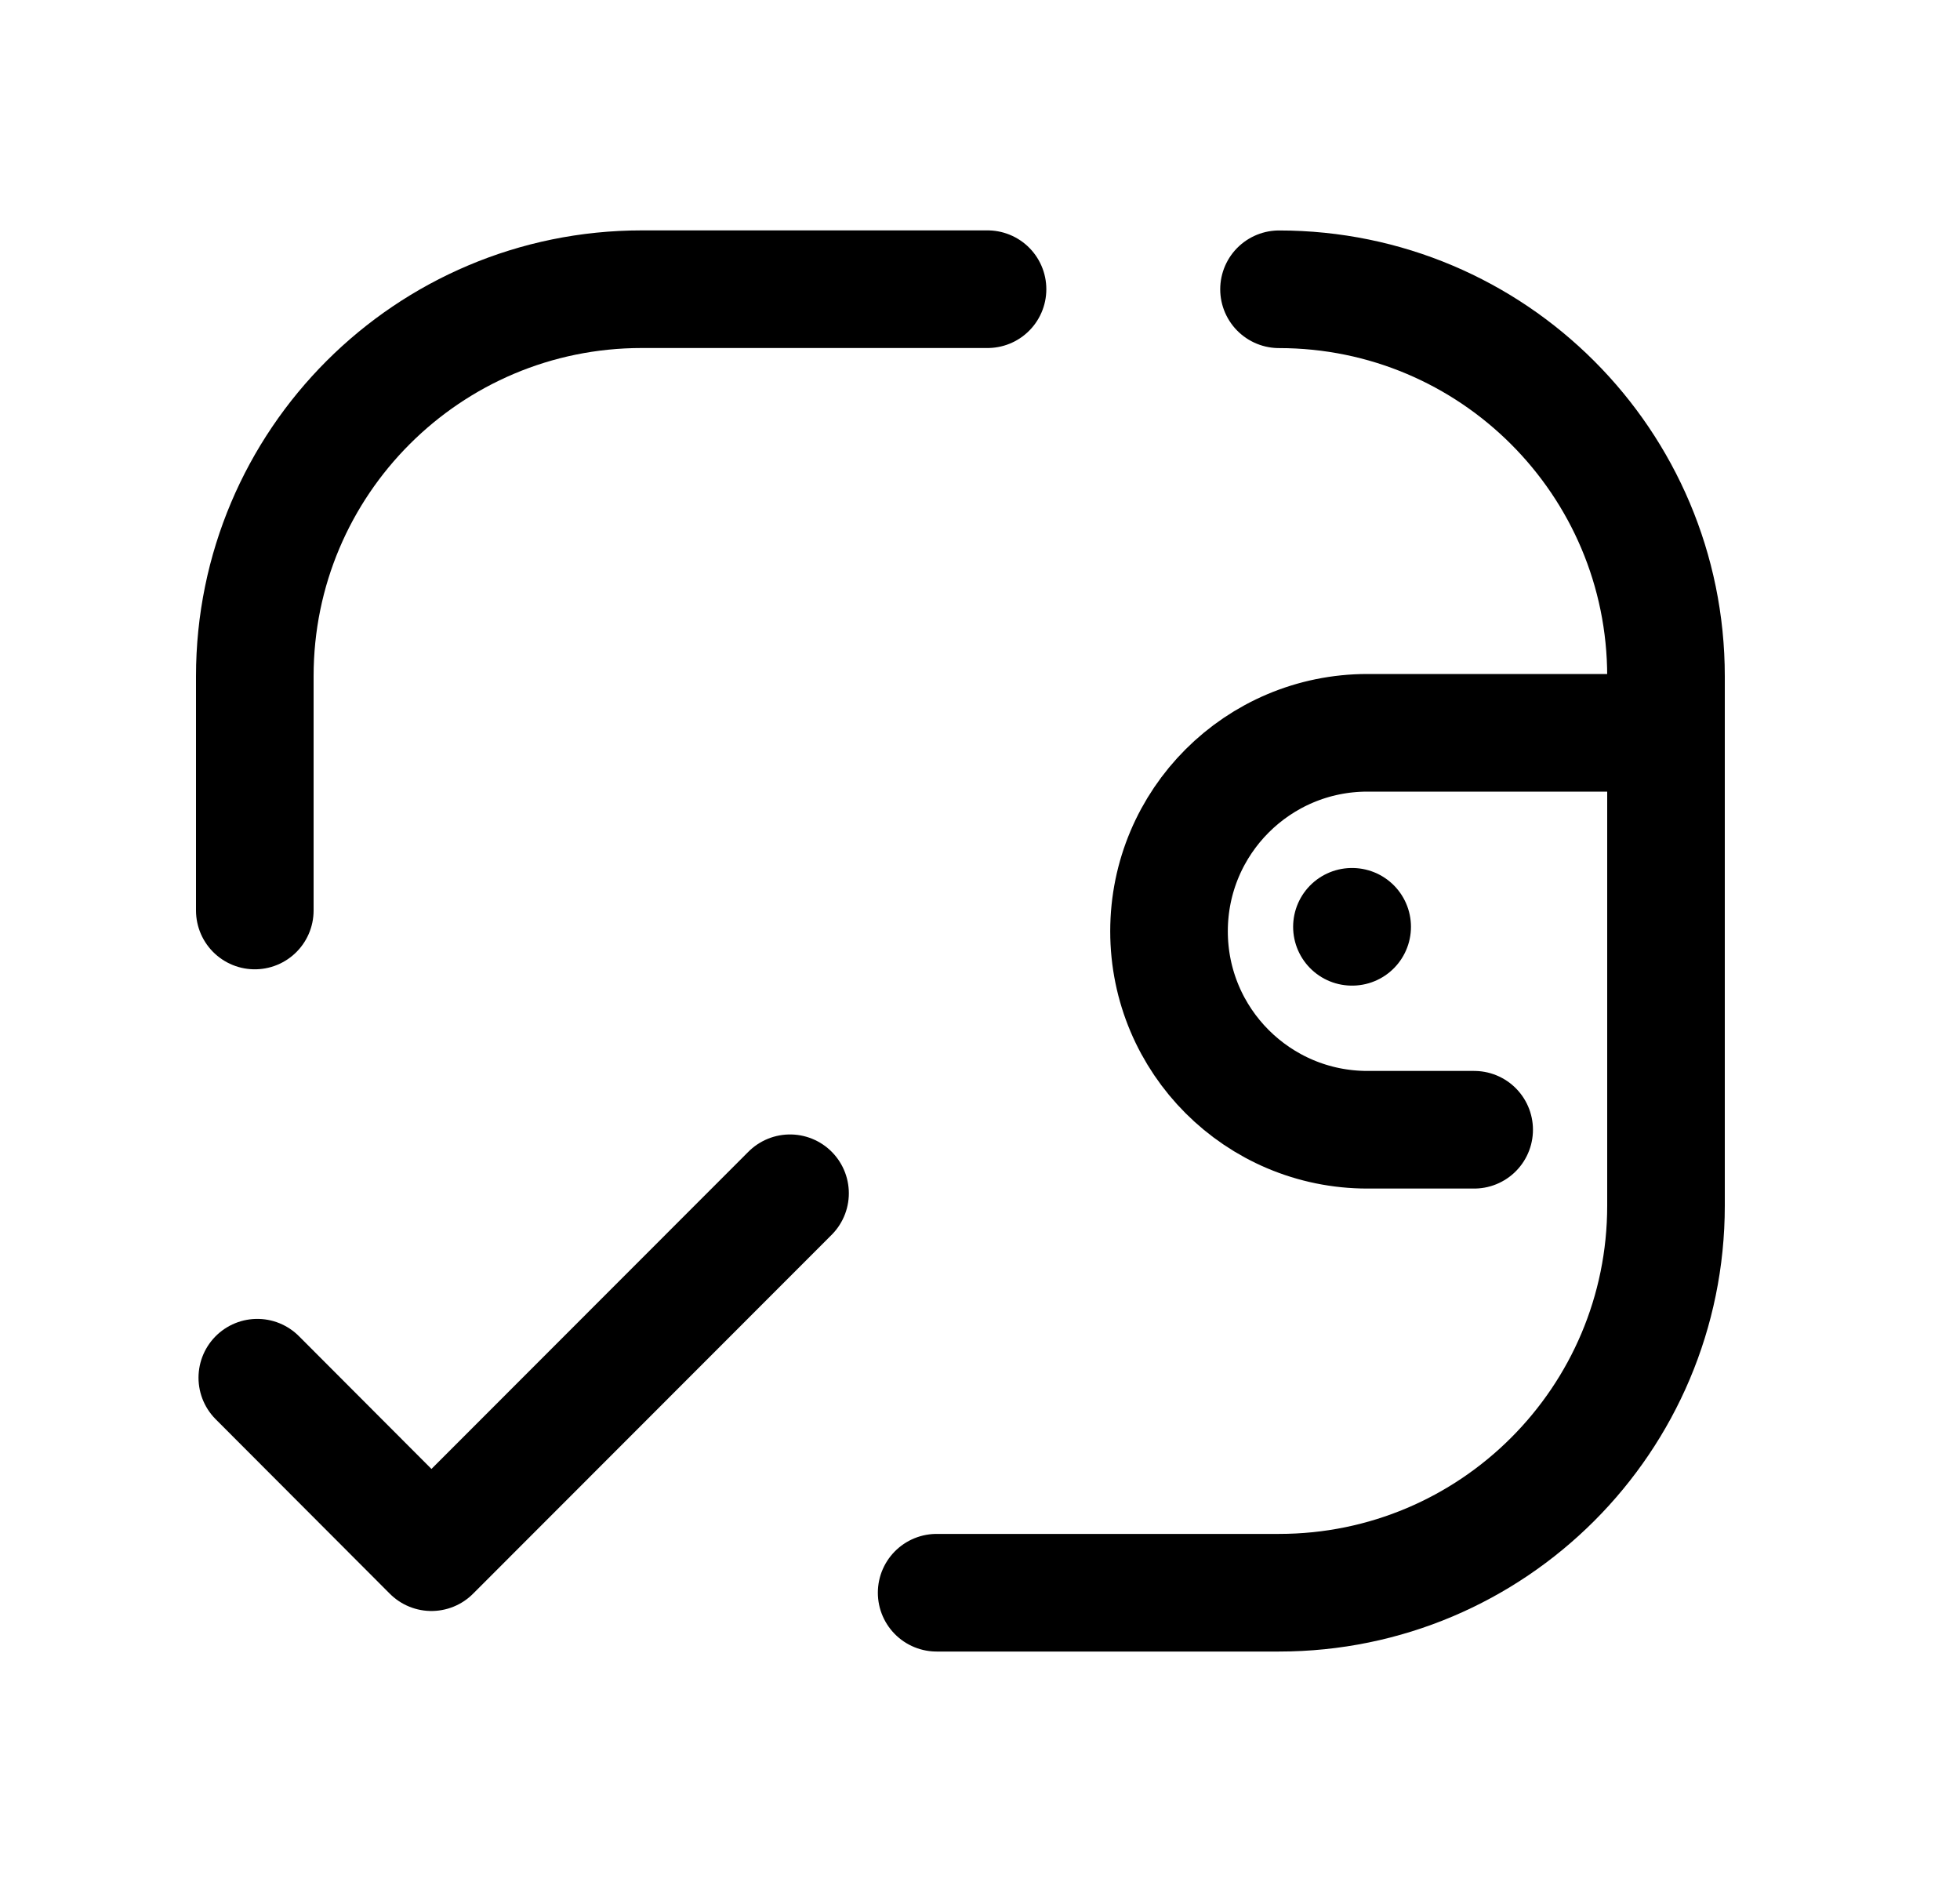 <svg width="25" height="24" viewBox="0 0 25 24" fill="none" xmlns="http://www.w3.org/2000/svg">
<path d="M21.249 9.345H17.442C16.044 9.345 14.911 10.478 14.911 11.876C14.911 13.274 16.044 14.407 17.442 14.407H18.803" stroke="black" stroke-width="1.5" stroke-linecap="round" stroke-linejoin="round"/>
<path d="M17.247 11.819H17.244" stroke="black" stroke-width="1.5" stroke-linecap="round" stroke-linejoin="round"/>
<path d="M16.314 3.689C19.04 3.689 21.25 5.899 21.25 8.625V15.375C21.25 18.101 19.04 20.311 16.314 20.311H11.947" stroke="black" stroke-width="1.5" stroke-linecap="round" stroke-linejoin="round"/>
<path d="M3.25 11.611V8.623C3.25 5.897 5.46 3.688 8.186 3.688H12.596" stroke="black" stroke-width="1.5" stroke-linecap="round" stroke-linejoin="round"/>
<path d="M3.282 17.569L5.503 19.794L10.077 15.217" stroke="black" stroke-width="1.5" stroke-linecap="round" stroke-linejoin="round"/>
</svg>